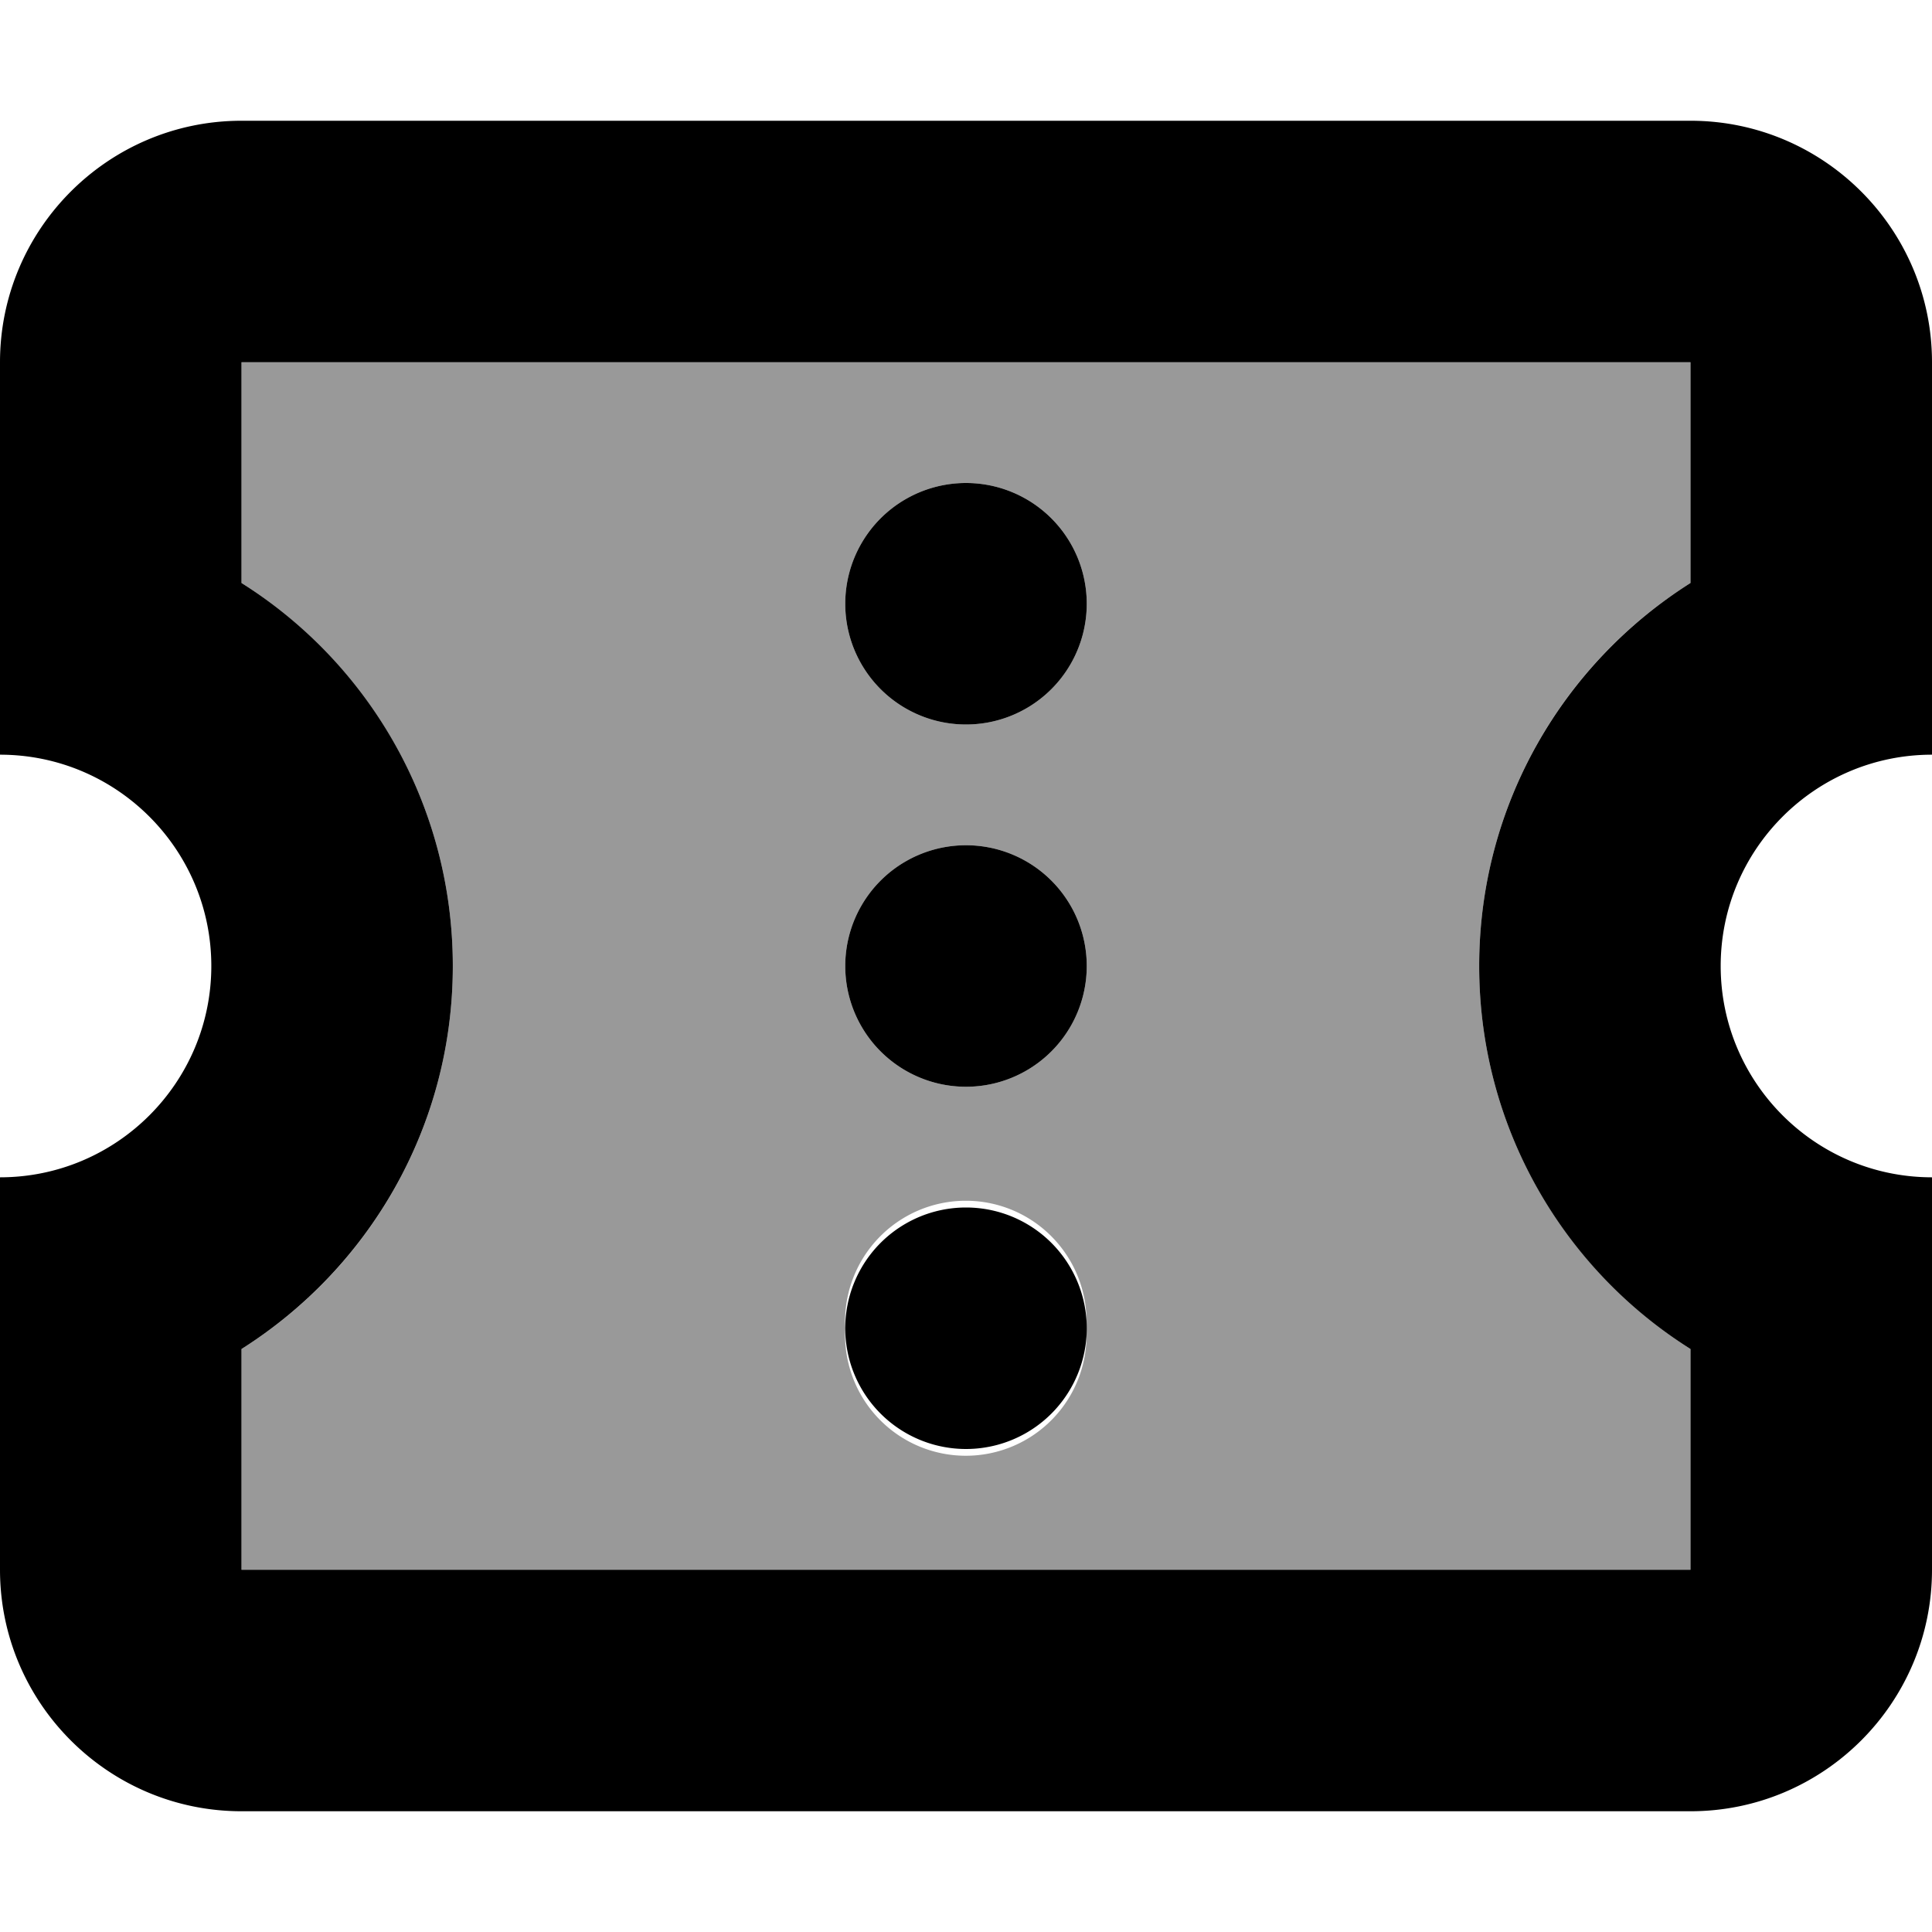 <svg xmlns="http://www.w3.org/2000/svg" viewBox="0 0 512 512"><!--! Font Awesome Pro 7.1.0 by @fontawesome - https://fontawesome.com License - https://fontawesome.com/license (Commercial License) Copyright 2025 Fonticons, Inc. --><path opacity=".4" fill="currentColor" d="M64 96c0 19.5 0 39 0 58.5 33.7 21.3 56 58.8 56 101.5S97.7 336.3 64 357.5c0 19.5 0 39 0 58.5l384 0 0-58.5c-33.7-21.3-56-58.8-56-101.5s22.3-80.3 56-101.5L448 96 64 96zm224 64a32 32 0 1 1 -64 0 32 32 0 1 1 64 0zm0 96a32 32 0 1 1 -64 0 32 32 0 1 1 64 0zm-.1 96a32 32 0 1 1 -63.9 0 32 32 0 1 1 63.9 0z"/><path fill="currentColor" d="M64 96l384 0 0 58.5c-33.7 21.3-56 58.8-56 101.5s22.3 80.3 56 101.5l0 58.5-384 0 0-58.5c33.7-21.3 56-58.8 56-101.5S97.7 175.7 64 154.5L64 96zM456 256c0-30.9 25.1-56 56-56l0-104c0-35.3-28.7-64-64-64L64 32C28.7 32 0 60.7 0 96L0 200c30.9 0 56 25.1 56 56S30.9 312 0 312L0 416c0 35.3 28.7 64 64 64l384 0c35.3 0 64-28.7 64-64l0-104c-30.9 0-56-25.1-56-56zM256 288a32 32 0 1 0 0-64 32 32 0 1 0 0 64zm-32 64a32 32 0 1 0 64 0 32 32 0 1 0 -64 0zm32-160a32 32 0 1 0 0-64 32 32 0 1 0 0 64z"/></svg>